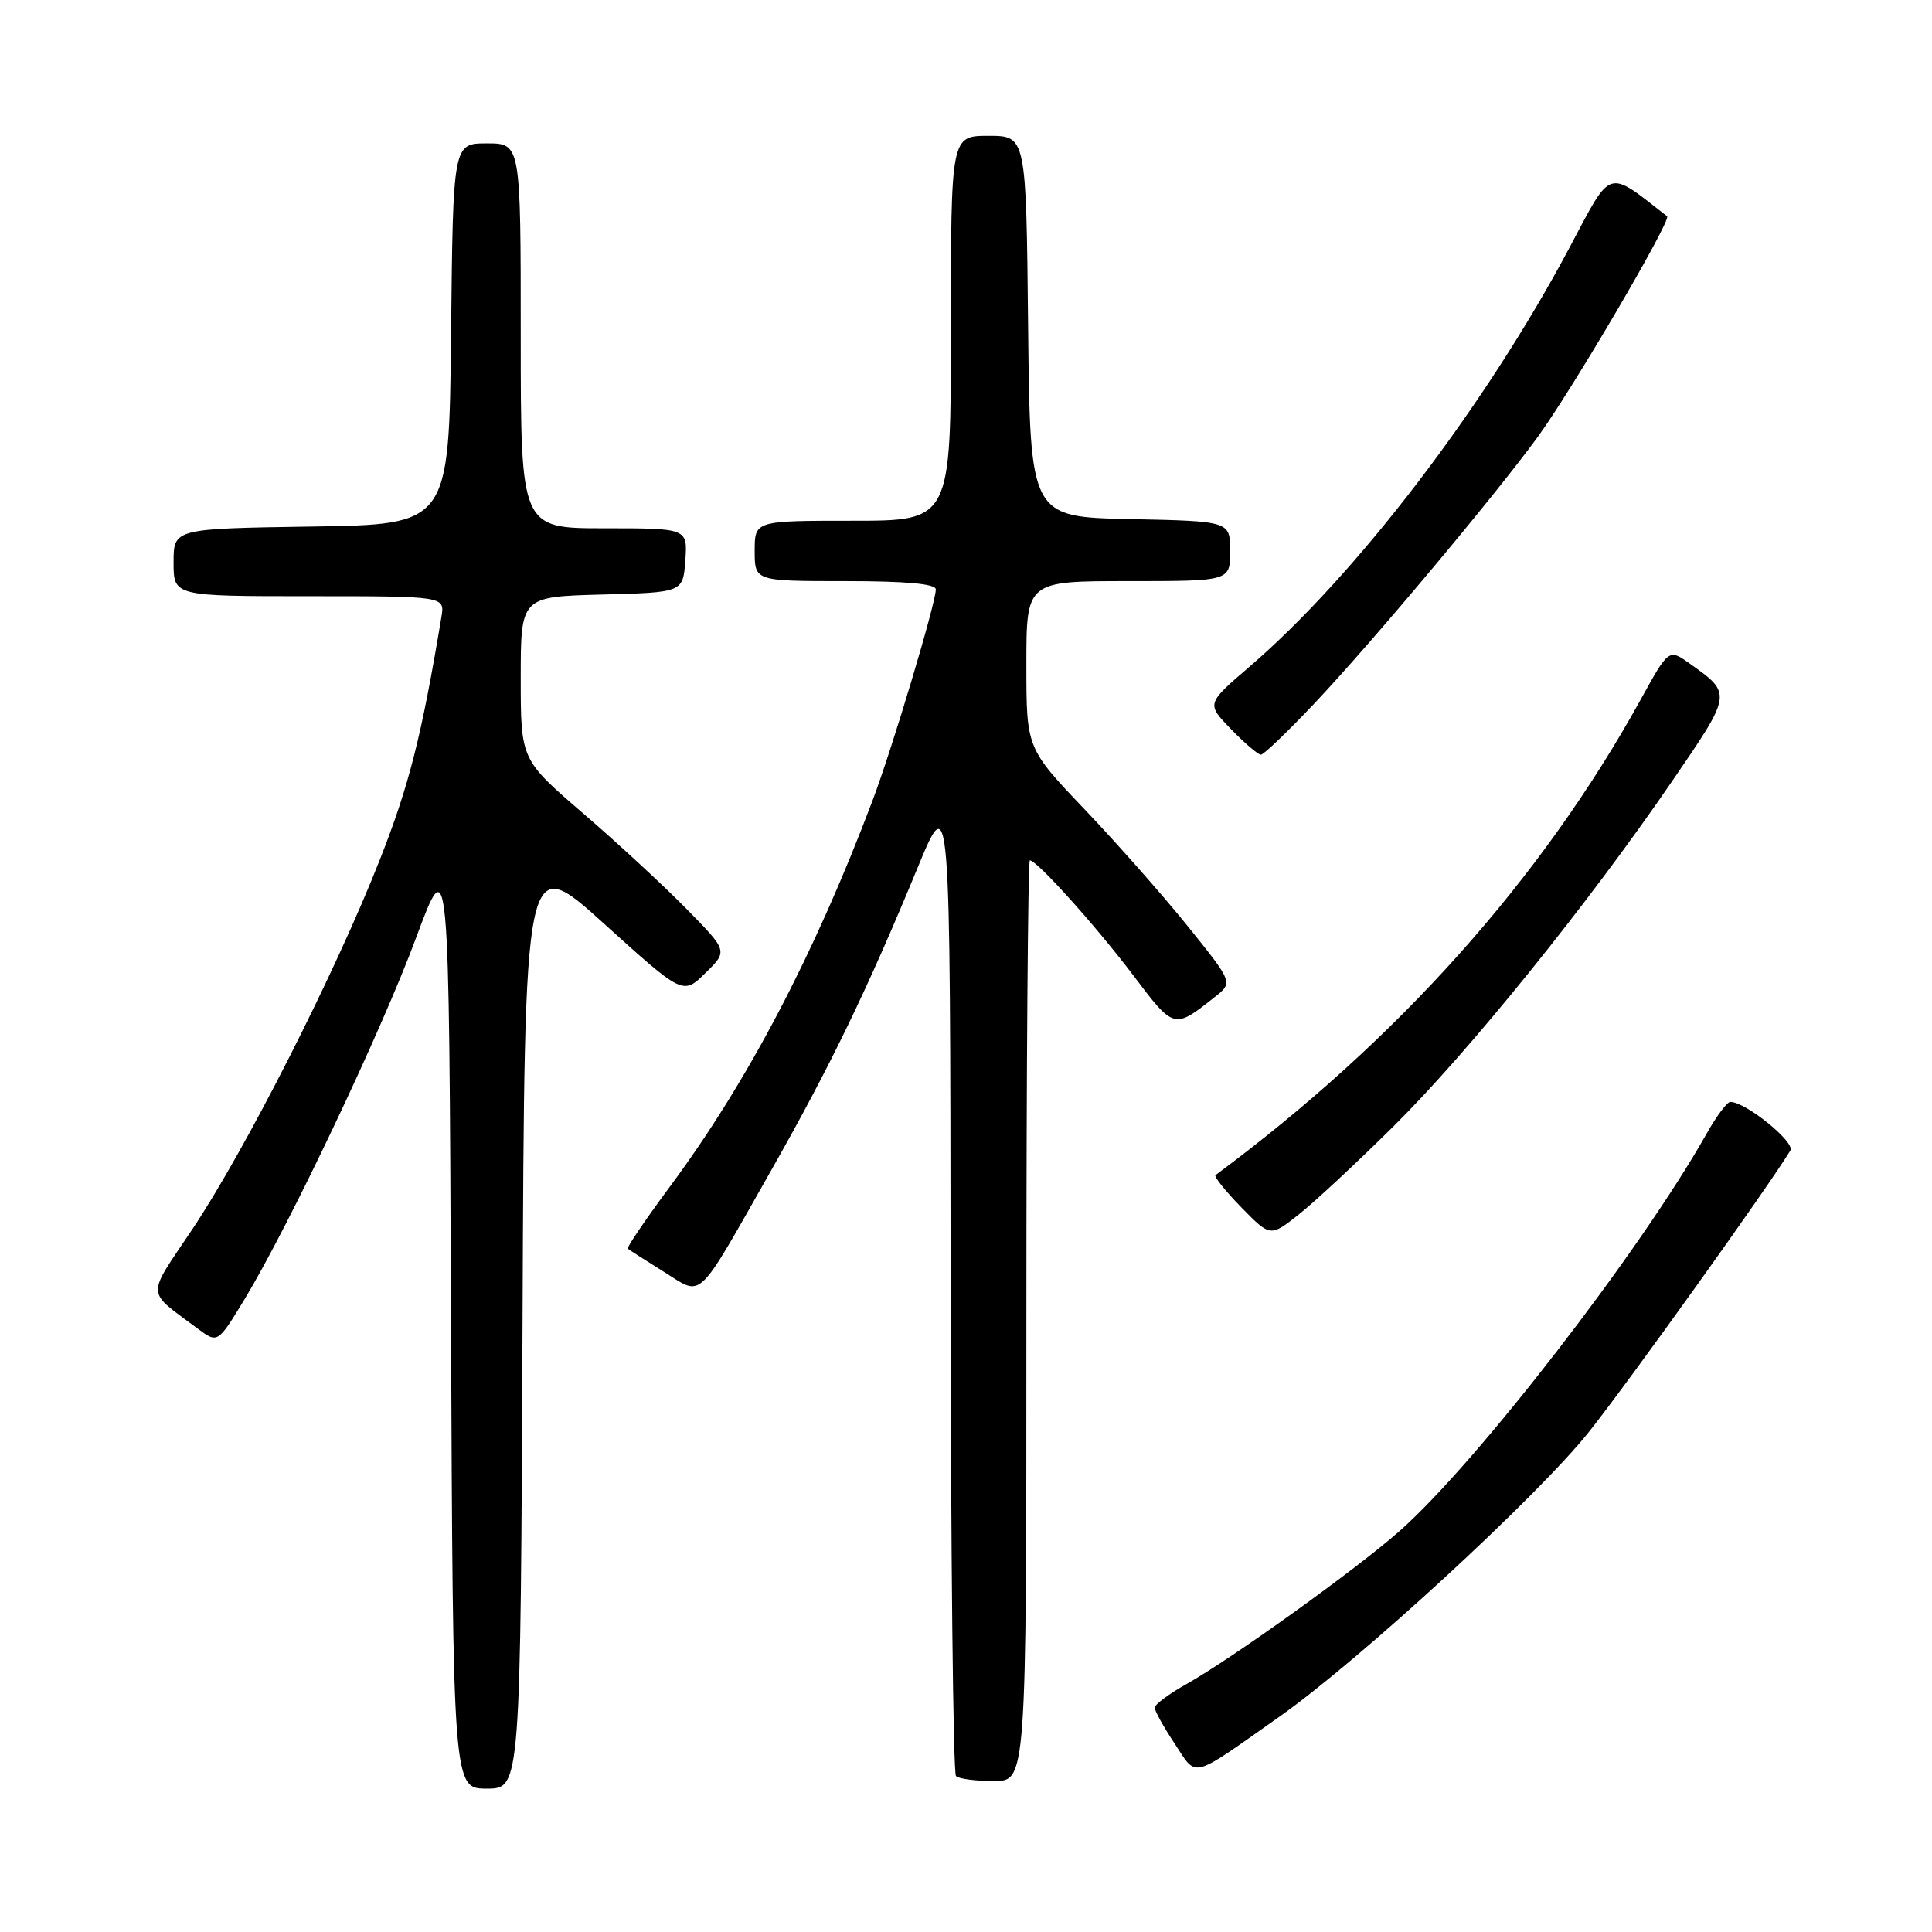 <?xml version="1.0" encoding="UTF-8" standalone="no"?>
<!DOCTYPE svg PUBLIC "-//W3C//DTD SVG 1.1//EN" "http://www.w3.org/Graphics/SVG/1.1/DTD/svg11.dtd" >
<svg xmlns="http://www.w3.org/2000/svg" xmlns:xlink="http://www.w3.org/1999/xlink" version="1.1" viewBox="0 0 256 256">
 <g >
 <path fill="currentColor"
d=" M 69.24 174.94 C 69.50 112.87 69.50 112.87 80.00 122.36 C 90.50 131.85 90.50 131.85 93.47 128.93 C 96.45 126.02 96.45 126.02 90.97 120.44 C 87.96 117.37 81.79 111.67 77.25 107.76 C 69.00 100.65 69.00 100.65 69.00 89.86 C 69.00 79.07 69.00 79.07 79.75 78.78 C 90.50 78.50 90.50 78.50 90.81 74.25 C 91.11 70.00 91.11 70.00 80.06 70.00 C 69.00 70.00 69.00 70.00 69.00 44.50 C 69.00 19.00 69.00 19.00 64.52 19.00 C 60.03 19.00 60.03 19.00 59.77 44.25 C 59.50 69.50 59.50 69.50 41.25 69.77 C 23.00 70.05 23.00 70.05 23.00 74.52 C 23.00 79.00 23.00 79.00 40.98 79.00 C 58.95 79.00 58.95 79.00 58.49 81.75 C 55.85 97.62 54.20 104.10 50.31 113.97 C 44.42 128.93 32.57 152.27 25.50 162.86 C 19.33 172.09 19.26 170.86 26.17 176.03 C 28.84 178.02 28.84 178.02 32.35 172.25 C 38.25 162.53 50.54 136.66 55.14 124.25 C 59.50 112.50 59.50 112.50 59.76 174.75 C 60.02 237.00 60.02 237.00 64.50 237.00 C 68.98 237.00 68.98 237.00 69.24 174.94 Z  M 136.00 175.00 C 136.00 141.45 136.21 114.00 136.46 114.00 C 137.40 114.00 145.20 122.68 150.15 129.22 C 155.58 136.41 155.54 136.40 160.94 132.13 C 163.39 130.20 163.39 130.20 157.48 122.85 C 154.24 118.81 148.07 111.82 143.79 107.32 C 136.00 99.15 136.00 99.15 136.00 88.07 C 136.00 77.00 136.00 77.00 149.50 77.00 C 163.00 77.00 163.00 77.00 163.00 73.03 C 163.00 69.06 163.00 69.06 149.75 68.78 C 136.50 68.50 136.50 68.50 136.23 43.25 C 135.97 18.00 135.97 18.00 130.98 18.00 C 126.00 18.00 126.00 18.00 126.00 43.50 C 126.00 69.00 126.00 69.00 113.00 69.00 C 100.00 69.00 100.00 69.00 100.00 73.00 C 100.00 77.00 100.00 77.00 112.00 77.00 C 120.07 77.00 124.00 77.36 124.00 78.10 C 124.00 79.90 118.24 99.14 115.62 106.07 C 107.92 126.46 99.06 143.35 88.82 157.16 C 85.54 161.58 83.01 165.32 83.18 165.46 C 83.36 165.61 85.49 166.97 87.92 168.49 C 93.23 171.79 92.07 172.88 102.23 155.00 C 110.01 141.29 114.98 131.01 121.58 115.00 C 125.91 104.50 125.91 104.50 125.96 169.58 C 125.98 205.38 126.30 234.97 126.67 235.33 C 127.03 235.70 129.28 236.00 131.67 236.00 C 136.00 236.00 136.00 236.00 136.00 175.00 Z  M 169.60 227.42 C 180.23 219.92 203.89 198.14 210.60 189.66 C 215.89 183.00 234.40 157.14 237.23 152.45 C 237.90 151.34 231.29 145.99 229.27 146.01 C 228.85 146.01 227.42 147.92 226.11 150.26 C 217.30 165.86 195.68 193.83 185.45 202.87 C 179.64 207.99 163.33 219.71 157.26 223.12 C 154.92 224.43 153.01 225.85 153.01 226.27 C 153.00 226.70 154.19 228.84 155.65 231.04 C 158.67 235.61 157.58 235.89 169.60 227.42 Z  M 184.69 149.20 C 194.64 139.34 210.41 119.81 221.51 103.59 C 229.56 91.84 229.54 91.94 223.90 87.93 C 221.12 85.95 221.12 85.95 217.38 92.73 C 204.22 116.54 185.17 137.84 161.06 155.71 C 160.83 155.89 162.36 157.81 164.48 159.98 C 168.32 163.91 168.32 163.91 172.10 160.92 C 174.19 159.27 179.85 154.00 184.69 149.20 Z  M 174.19 93.18 C 181.83 85.09 198.01 65.77 203.75 57.91 C 208.34 51.61 221.52 29.14 220.90 28.66 C 212.85 22.38 213.64 22.13 208.02 32.71 C 196.84 53.77 179.70 76.21 165.53 88.37 C 159.85 93.25 159.85 93.25 163.12 96.62 C 164.92 98.48 166.70 100.00 167.08 100.00 C 167.45 100.00 170.65 96.93 174.19 93.18 Z "/>
</g>
</svg>